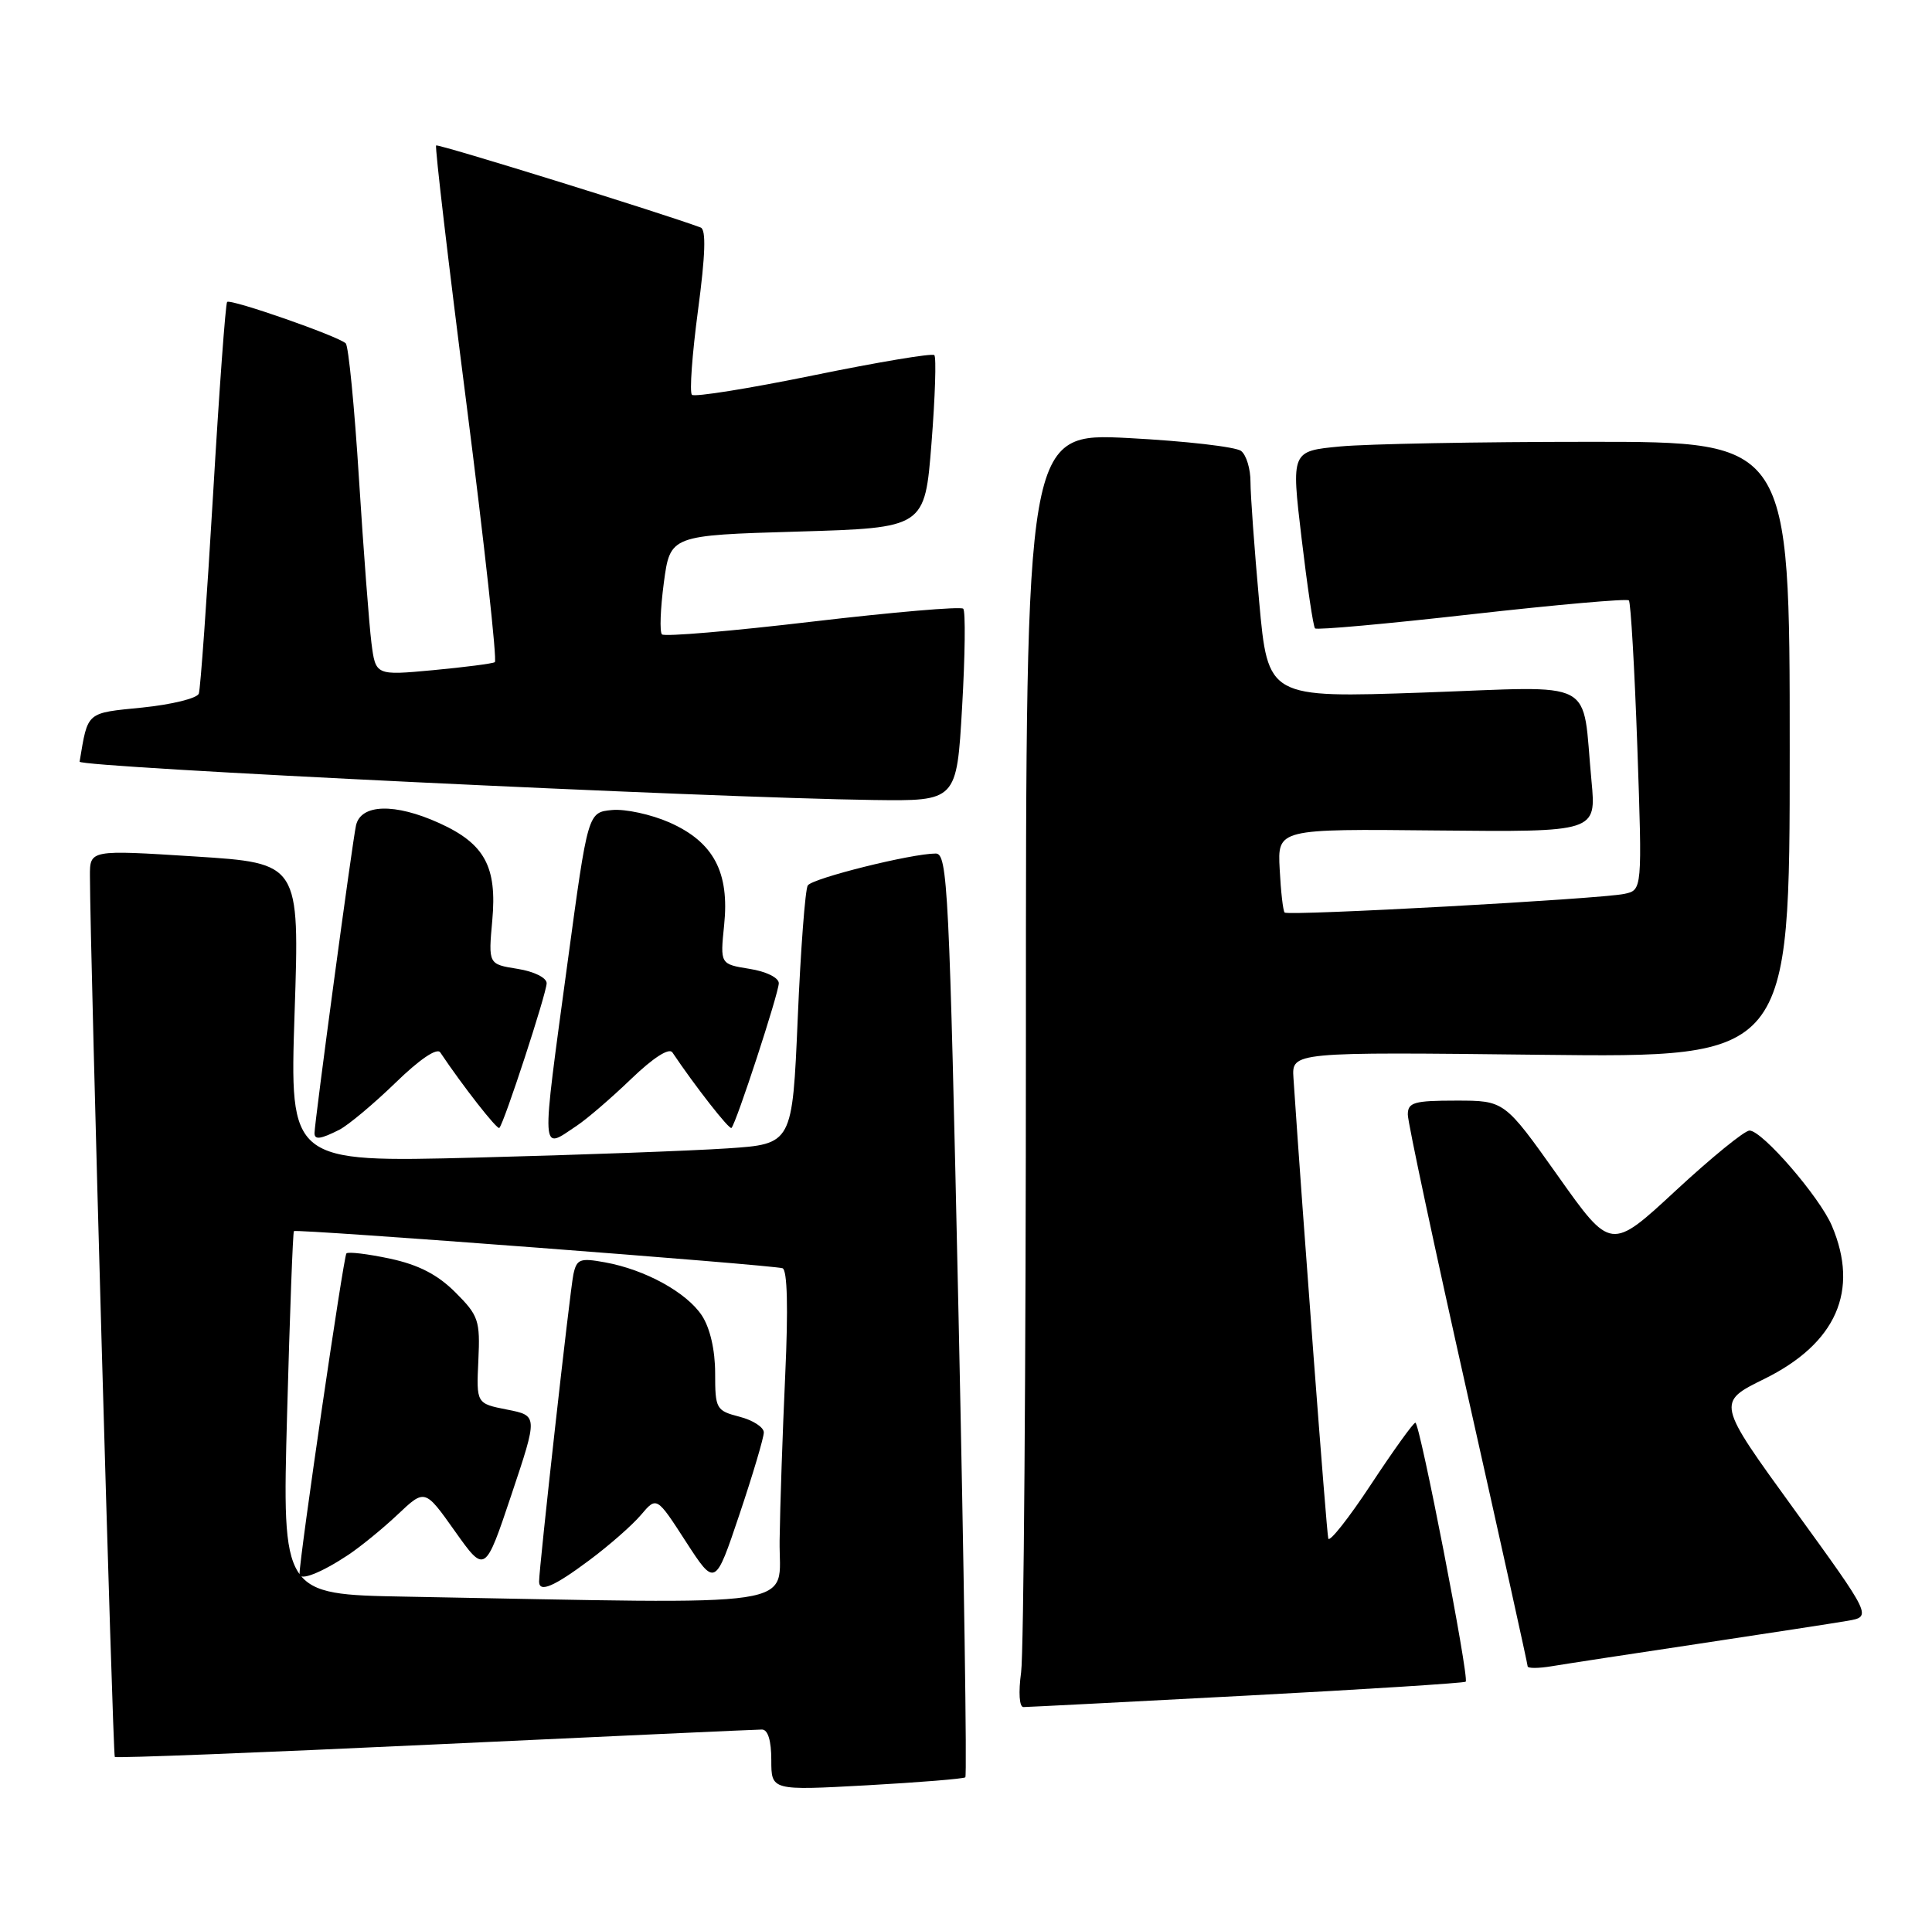 <?xml version="1.0" encoding="UTF-8" standalone="no"?>
<!DOCTYPE svg PUBLIC "-//W3C//DTD SVG 1.1//EN" "http://www.w3.org/Graphics/SVG/1.1/DTD/svg11.dtd" >
<svg xmlns="http://www.w3.org/2000/svg" xmlns:xlink="http://www.w3.org/1999/xlink" version="1.1" viewBox="0 0 258 256">
 <g >
 <path fill="currentColor"
d=" M 128.91 237.38 C 129.14 237.17 128.73 209.33 128.00 175.50 C 126.77 118.60 126.55 114.00 124.96 114.00 C 121.73 114.00 108.50 117.30 107.87 118.26 C 107.53 118.79 106.92 126.78 106.53 136.01 C 105.81 152.80 105.81 152.80 97.16 153.38 C 92.39 153.70 77.29 154.26 63.59 154.61 C 38.68 155.25 38.68 155.25 39.34 135.27 C 40.01 115.28 40.01 115.28 26.00 114.39 C 12.00 113.50 12.00 113.50 12.01 117.00 C 12.03 127.33 15.06 234.39 15.33 234.66 C 15.51 234.84 34.74 234.09 58.08 232.99 C 81.41 231.90 101.06 231.00 101.75 231.00 C 102.55 231.00 103.00 232.48 103.00 235.08 C 103.00 239.15 103.00 239.15 115.75 238.45 C 122.76 238.06 128.69 237.58 128.91 237.38 Z  M 166.50 226.47 C 182.39 225.63 195.54 224.79 195.73 224.61 C 196.23 224.10 189.60 190.00 189.01 190.02 C 188.73 190.03 186.06 193.75 183.08 198.27 C 180.10 202.79 177.53 206.04 177.38 205.49 C 177.15 204.71 173.95 162.27 172.73 144.00 C 172.50 140.50 172.50 140.50 205.75 140.88 C 239.00 141.26 239.00 141.26 239.00 100.13 C 239.00 59.00 239.00 59.00 212.25 59.01 C 197.54 59.01 182.56 59.29 178.97 59.63 C 172.43 60.25 172.43 60.25 173.81 71.87 C 174.57 78.27 175.37 83.69 175.61 83.93 C 175.84 84.17 185.26 83.32 196.54 82.04 C 207.83 80.77 217.27 79.93 217.52 80.19 C 217.77 80.44 218.28 89.25 218.65 99.77 C 219.31 118.88 219.31 118.88 216.91 119.39 C 213.63 120.08 172.03 122.36 171.55 121.88 C 171.34 121.67 171.04 119.07 170.89 116.10 C 170.60 110.70 170.60 110.70 191.89 110.92 C 213.17 111.13 213.17 111.13 212.53 104.32 C 211.20 90.36 213.70 91.67 190.06 92.50 C 169.32 93.22 169.32 93.22 168.15 80.36 C 167.51 73.29 166.99 66.09 166.99 64.37 C 167.00 62.65 166.44 60.79 165.75 60.24 C 165.06 59.68 158.31 58.91 150.75 58.51 C 137.00 57.80 137.00 57.80 137.00 138.26 C 137.00 182.51 136.71 220.81 136.36 223.36 C 135.99 226.06 136.12 228.00 136.67 228.00 C 137.19 228.00 150.62 227.31 166.50 226.47 Z  M 227.00 219.52 C 236.07 218.15 244.95 216.79 246.73 216.48 C 249.97 215.92 249.97 215.92 239.60 201.61 C 229.23 187.31 229.23 187.31 235.63 184.16 C 245.21 179.43 248.32 172.39 244.63 163.72 C 243.00 159.87 235.33 151.00 233.63 151.00 C 232.97 151.00 228.54 154.61 223.78 159.02 C 215.12 167.05 215.12 167.05 208.02 157.02 C 200.91 147.00 200.91 147.00 194.45 147.00 C 188.82 147.00 188.00 147.24 188.00 148.87 C 188.00 149.90 191.60 166.77 196.00 186.38 C 200.40 205.98 204.00 222.26 204.00 222.55 C 204.00 222.85 205.46 222.84 207.25 222.54 C 209.04 222.24 217.93 220.88 227.00 219.52 Z  M 45.32 150.89 C 46.52 150.27 49.88 147.46 52.79 144.64 C 56.01 141.50 58.35 139.91 58.79 140.56 C 61.83 145.10 66.40 150.93 66.68 150.65 C 67.32 150.02 73.00 132.63 73.00 131.32 C 73.00 130.59 71.32 129.75 69.10 129.40 C 65.21 128.78 65.21 128.78 65.74 122.92 C 66.39 115.75 64.73 112.69 58.67 109.94 C 52.73 107.24 48.18 107.37 47.54 110.25 C 47.06 112.39 42.00 149.95 42.00 151.34 C 42.00 152.27 42.81 152.16 45.32 150.89 Z  M 77.03 150.35 C 78.39 149.45 81.65 146.64 84.29 144.10 C 87.22 141.28 89.35 139.91 89.79 140.56 C 92.82 145.08 97.40 150.93 97.68 150.65 C 98.32 150.02 104.00 132.63 104.00 131.32 C 104.00 130.58 102.31 129.75 100.08 129.40 C 96.17 128.77 96.17 128.77 96.70 123.57 C 97.44 116.49 95.29 112.46 89.40 109.85 C 86.94 108.77 83.49 108.02 81.72 108.19 C 78.51 108.50 78.51 108.50 75.80 128.50 C 72.23 154.88 72.16 153.60 77.03 150.35 Z  M 128.48 94.44 C 128.88 87.53 128.95 81.62 128.63 81.30 C 128.31 80.98 119.26 81.76 108.52 83.02 C 97.78 84.29 88.73 85.06 88.40 84.73 C 88.07 84.41 88.19 81.30 88.65 77.82 C 89.50 71.50 89.50 71.50 106.50 71.00 C 123.50 70.50 123.50 70.50 124.39 59.22 C 124.88 53.02 125.05 47.71 124.77 47.43 C 124.49 47.15 117.23 48.37 108.63 50.13 C 100.04 51.89 92.73 53.06 92.40 52.73 C 92.06 52.40 92.43 47.32 93.21 41.46 C 94.20 34.04 94.31 30.67 93.57 30.39 C 88.74 28.57 58.49 19.18 58.24 19.43 C 58.06 19.61 59.88 35.13 62.29 53.92 C 64.69 72.72 66.40 88.25 66.08 88.44 C 65.76 88.64 62.05 89.11 57.83 89.51 C 50.16 90.22 50.16 90.22 49.60 85.86 C 49.30 83.46 48.55 73.62 47.94 64.00 C 47.34 54.38 46.54 46.21 46.17 45.86 C 45.17 44.90 30.79 39.88 30.33 40.33 C 30.12 40.55 29.27 52.15 28.45 66.11 C 27.62 80.08 26.77 92.01 26.55 92.64 C 26.33 93.27 22.94 94.10 19.03 94.50 C 11.44 95.26 11.76 94.98 10.63 101.73 C 10.50 102.49 94.82 106.56 116.63 106.85 C 127.76 107.00 127.76 107.00 128.48 94.44 Z  M 54.09 213.25 C 37.68 212.95 37.68 212.95 38.34 188.81 C 38.70 175.53 39.11 164.56 39.25 164.43 C 39.59 164.11 103.25 168.95 104.50 169.39 C 105.14 169.62 105.27 174.69 104.86 183.62 C 104.51 191.25 104.17 201.21 104.11 205.75 C 103.99 214.94 108.54 214.25 54.09 213.25 Z  M 78.67 208.41 C 81.33 206.43 84.44 203.70 85.59 202.34 C 87.69 199.86 87.69 199.86 91.59 205.90 C 95.50 211.93 95.50 211.93 98.75 202.26 C 100.54 196.93 102.00 192.01 102.00 191.32 C 102.00 190.62 100.54 189.68 98.75 189.22 C 95.63 188.41 95.50 188.17 95.50 183.39 C 95.50 180.32 94.82 177.38 93.74 175.72 C 91.70 172.62 86.16 169.57 80.78 168.60 C 77.45 167.99 77.01 168.16 76.57 170.21 C 76.12 172.31 71.97 209.52 71.99 211.25 C 72.01 212.75 73.95 211.93 78.67 208.41 Z  M 46.50 207.68 C 48.15 206.58 51.13 204.15 53.12 202.27 C 56.74 198.85 56.74 198.85 60.75 204.51 C 64.77 210.17 64.77 210.17 68.30 199.63 C 71.83 189.08 71.83 189.08 67.72 188.27 C 63.61 187.46 63.61 187.46 63.88 181.70 C 64.13 176.35 63.91 175.71 60.81 172.61 C 58.44 170.24 55.90 168.93 52.09 168.11 C 49.13 167.48 46.50 167.16 46.26 167.41 C 45.88 167.79 40.00 208.00 40.00 210.22 C 40.00 211.21 42.90 210.07 46.50 207.68 Z "/>
</g>
</svg>